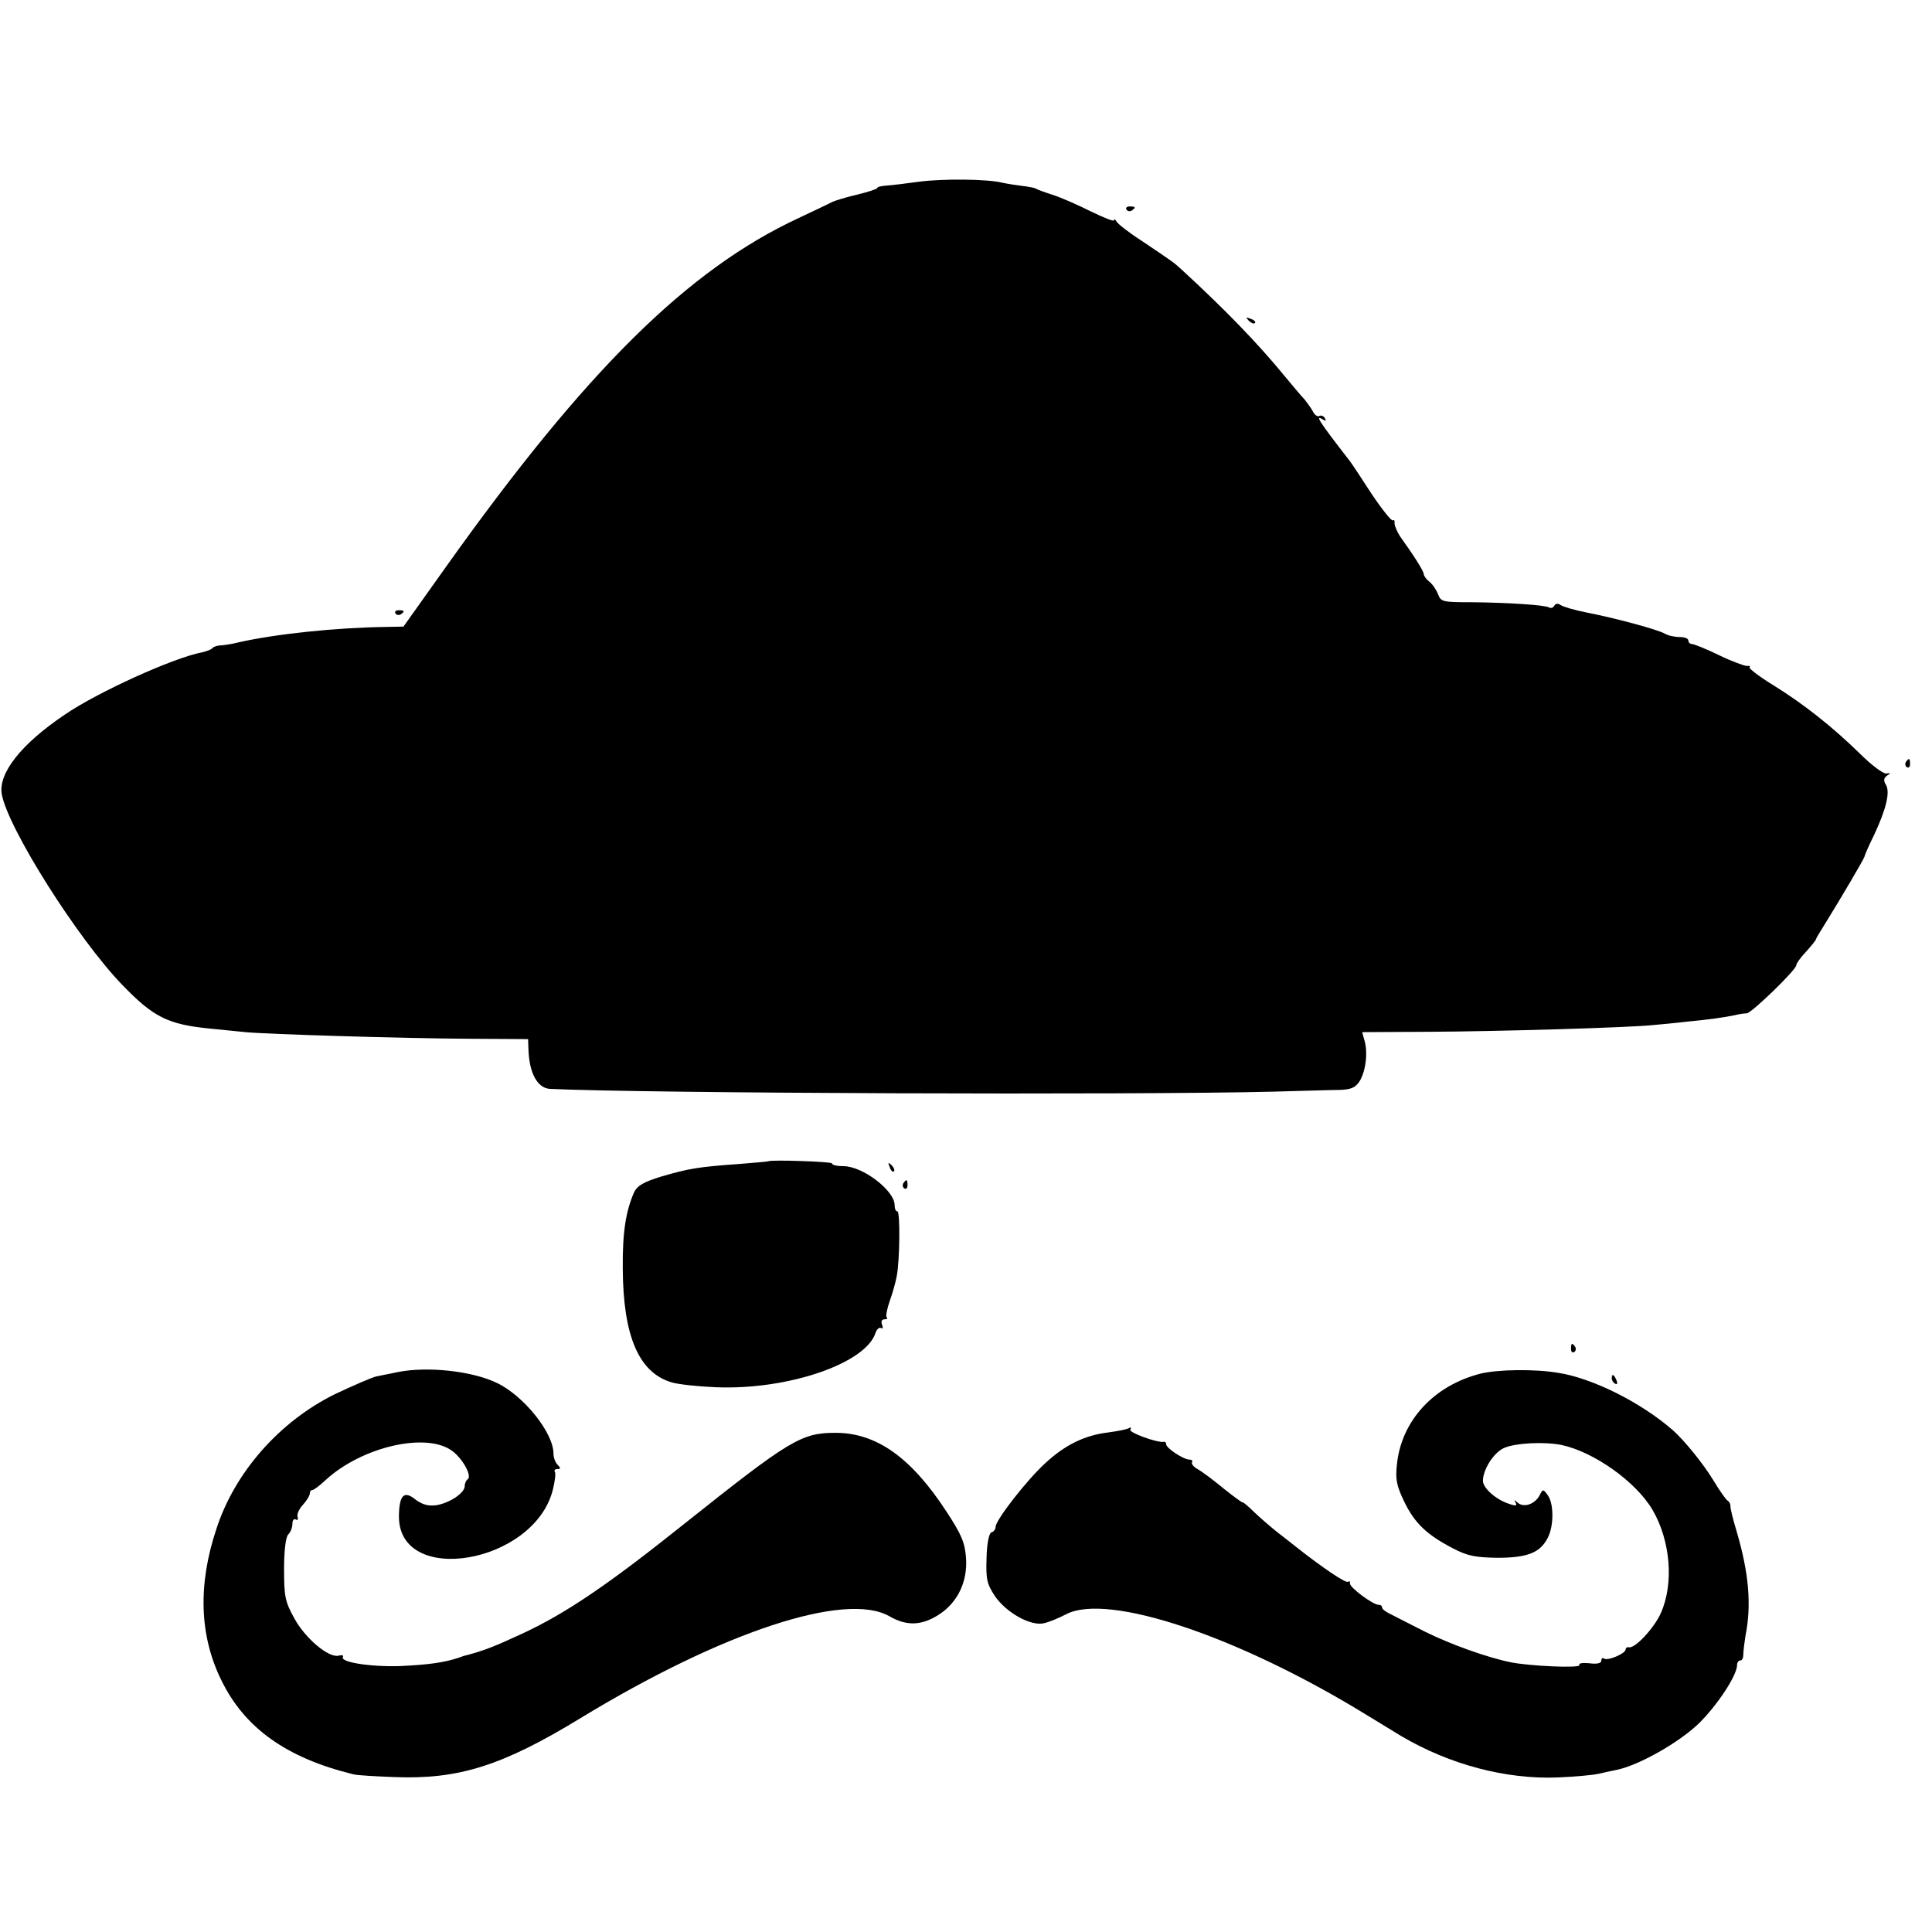 <?xml version="1.0" standalone="no"?>
<!DOCTYPE svg PUBLIC "-//W3C//DTD SVG 20010904//EN"
 "http://www.w3.org/TR/2001/REC-SVG-20010904/DTD/svg10.dtd">
<svg version="1.0" xmlns="http://www.w3.org/2000/svg"
 width="555pt" height="555pt" viewBox="0 0 555 555"
 preserveAspectRatio="xMidYMid meet">
<g transform="translate(0,555) scale(0.1,-0.1)"
fill="#000000" stroke="none">
<path d="M2640 5028 c-36 -5 -77 -10 -92 -11 -16 -1 -28 -4 -28 -7 0 -3 -25
-11 -57 -19 -31 -7 -63 -17 -72 -21 -9 -5 -52 -25 -96 -46 -319 -148 -613
-439 -1015 -1004 l-121 -170 -52 -1 c-142 -2 -316 -20 -425 -45 -15 -4 -36 -7
-47 -8 -11 0 -22 -4 -25 -8 -3 -4 -17 -9 -30 -12 -83 -16 -301 -115 -394 -179
-125 -84 -191 -168 -181 -228 17 -97 218 -416 347 -549 89 -92 130 -113 253
-125 33 -3 78 -8 100 -10 63 -6 453 -18 641 -19 l171 -1 1 -28 c2 -70 26 -113
62 -115 274 -13 1675 -18 2075 -8 83 2 169 5 192 5 33 1 46 6 58 24 18 28 25
82 15 117 l-7 25 191 1 c200 1 572 12 641 19 22 2 67 6 100 10 63 6 107 12
140 19 11 3 26 5 33 5 14 1 142 125 142 138 0 5 12 22 28 39 15 16 27 32 28
34 0 3 12 23 26 45 44 71 113 188 114 194 0 3 12 31 27 61 35 75 47 123 35
145 -8 12 -7 20 3 27 11 7 11 8 -2 6 -8 -2 -43 24 -76 57 -80 78 -162 143
-251 198 -39 24 -69 47 -66 50 3 3 -1 5 -8 4 -7 0 -43 13 -80 31 -37 18 -72
32 -78 32 -5 0 -10 5 -10 10 0 6 -11 10 -25 10 -14 0 -33 4 -43 10 -22 12
-140 44 -222 60 -36 7 -70 17 -77 22 -7 5 -14 5 -18 -2 -3 -6 -10 -8 -15 -5
-11 7 -117 14 -223 15 -82 0 -88 1 -96 23 -5 13 -16 29 -25 36 -9 7 -16 17
-16 22 0 8 -29 54 -68 108 -9 14 -16 31 -16 38 1 7 -1 11 -5 8 -4 -2 -32 33
-62 78 -29 45 -57 87 -61 92 -93 120 -102 135 -76 119 7 -4 8 -3 4 5 -4 6 -11
9 -16 6 -5 -3 -14 3 -19 14 -6 11 -17 25 -23 33 -7 7 -33 38 -58 68 -76 93
-171 191 -295 305 -24 22 -23 21 -115 83 -36 23 -68 48 -72 55 -4 7 -8 9 -8 4
0 -4 -30 8 -67 26 -38 19 -86 40 -108 47 -22 7 -44 15 -49 18 -5 3 -23 6 -40
8 -17 2 -42 6 -56 9 -43 11 -172 12 -240 3z"/>
<path d="M3236 4948 c3 -5 10 -6 15 -3 13 9 11 12 -6 12 -8 0 -12 -4 -9 -9z"/>
<path d="M3587 4629 c7 -7 15 -10 18 -7 3 3 -2 9 -12 12 -14 6 -15 5 -6 -5z"/>
<path d="M1136 3788 c3 -5 10 -6 15 -3 13 9 11 12 -6 12 -8 0 -12 -4 -9 -9z"/>
<path d="M5475 3361 c-3 -5 -2 -12 3 -15 5 -3 9 1 9 9 0 17 -3 19 -12 6z"/>
<path d="M2207 2214 c-1 -1 -40 -4 -87 -8 -113 -8 -143 -13 -221 -36 -49 -15
-68 -26 -77 -44 -24 -54 -34 -115 -33 -220 1 -194 46 -299 140 -327 20 -6 77
-12 126 -14 207 -9 432 68 460 156 4 11 11 17 16 14 5 -3 6 1 3 9 -4 10 -1 16
7 16 7 0 10 3 6 6 -3 3 1 24 9 47 8 22 17 54 20 71 9 46 10 186 2 186 -5 0 -8
8 -8 18 0 42 -92 112 -147 112 -18 0 -33 3 -33 8 0 5 -176 11 -183 6z"/>
<path d="M2556 2197 c3 -10 9 -15 12 -12 3 3 0 11 -7 18 -10 9 -11 8 -5 -6z"/>
<path d="M2595 2151 c-3 -5 -2 -12 3 -15 5 -3 9 1 9 9 0 17 -3 19 -12 6z"/>
<path d="M4513 1675 c0 -8 4 -12 9 -9 5 3 6 10 3 15 -9 13 -12 11 -12 -6z"/>
<path d="M1145 1609 c-22 -5 -51 -10 -64 -13 -13 -3 -66 -26 -119 -51 -158
-78 -287 -223 -340 -386 -54 -161 -49 -307 13 -434 67 -139 188 -225 380 -272
11 -3 65 -6 120 -8 183 -7 309 33 532 169 409 249 762 365 888 293 50 -29 94
-27 144 6 53 35 81 95 76 162 -3 43 -13 67 -55 131 -102 157 -202 228 -320
228 -98 0 -131 -20 -435 -262 -219 -175 -340 -257 -465 -315 -80 -37 -108 -48
-160 -62 -3 0 -14 -4 -25 -8 -41 -13 -82 -19 -165 -23 -84 -3 -174 11 -165 26
3 5 -3 6 -12 4 -28 -8 -97 50 -128 108 -26 47 -29 62 -29 141 0 54 5 92 12 99
7 7 12 20 12 31 0 10 4 15 10 12 5 -3 7 0 5 7 -3 8 4 23 15 35 11 12 20 27 20
33 0 5 3 10 8 10 4 0 21 13 37 28 104 96 290 139 364 84 30 -22 57 -71 45 -81
-5 -3 -9 -12 -9 -20 0 -20 -44 -49 -82 -55 -23 -3 -40 2 -59 16 -33 27 -47 14
-48 -46 -3 -205 388 -139 442 74 6 24 9 47 6 52 -3 4 0 8 7 8 10 0 10 3 1 12
-7 7 -12 21 -12 32 0 61 -87 168 -164 204 -72 34 -197 47 -281 31z"/>
<path d="M4253 1604 c-134 -34 -227 -135 -240 -260 -5 -44 -1 -62 21 -108 30
-62 65 -95 140 -134 42 -22 65 -26 127 -27 86 0 123 14 145 57 18 34 18 99 0
123 -13 18 -14 18 -24 -2 -14 -25 -46 -35 -63 -19 -9 8 -10 8 -5 -1 5 -9 0
-10 -22 -2 -37 13 -72 45 -72 65 0 33 32 83 62 95 33 14 115 18 164 8 93 -20
213 -105 261 -186 52 -89 62 -212 24 -297 -19 -43 -75 -103 -92 -98 -5 1 -9
-2 -9 -6 0 -12 -50 -33 -61 -27 -5 4 -9 1 -9 -6 0 -7 -13 -10 -34 -7 -20 2
-32 0 -29 -5 6 -10 -145 -3 -198 8 -68 14 -171 51 -244 87 -44 22 -90 46 -102
52 -13 6 -23 14 -23 19 0 4 -4 7 -10 7 -16 0 -85 51 -82 62 1 5 -1 7 -6 4 -7
-4 -75 42 -147 99 -11 9 -36 28 -55 43 -19 15 -49 41 -67 58 -18 18 -33 30
-33 28 0 -2 -25 16 -55 40 -30 25 -64 50 -75 56 -11 6 -18 15 -16 19 3 4 0 8
-7 8 -17 0 -67 33 -67 44 0 5 -3 8 -7 7 -19 -3 -101 27 -96 35 3 6 2 8 -3 5
-5 -4 -32 -9 -61 -13 -67 -8 -124 -36 -180 -88 -53 -48 -143 -164 -143 -183 0
-7 -5 -14 -12 -16 -7 -3 -13 -31 -14 -74 -2 -61 1 -74 24 -109 33 -48 103 -87
141 -78 14 3 43 15 64 26 120 62 494 -63 862 -289 44 -27 89 -54 100 -61 139
-82 301 -125 450 -119 50 2 101 7 115 10 14 3 39 9 55 12 63 13 178 78 235
133 53 52 110 138 110 168 0 7 4 13 9 13 6 0 9 8 9 18 0 9 3 33 6 52 18 89 10
181 -25 300 -11 36 -19 69 -18 74 0 5 -3 12 -8 15 -5 3 -24 30 -42 60 -28 46
-83 114 -116 143 -91 79 -228 148 -327 164 -69 12 -176 10 -225 -2z"/>
<path d="M4630 1591 c0 -6 4 -13 10 -16 6 -3 7 1 4 9 -7 18 -14 21 -14 7z"/>
</g>
</svg>
